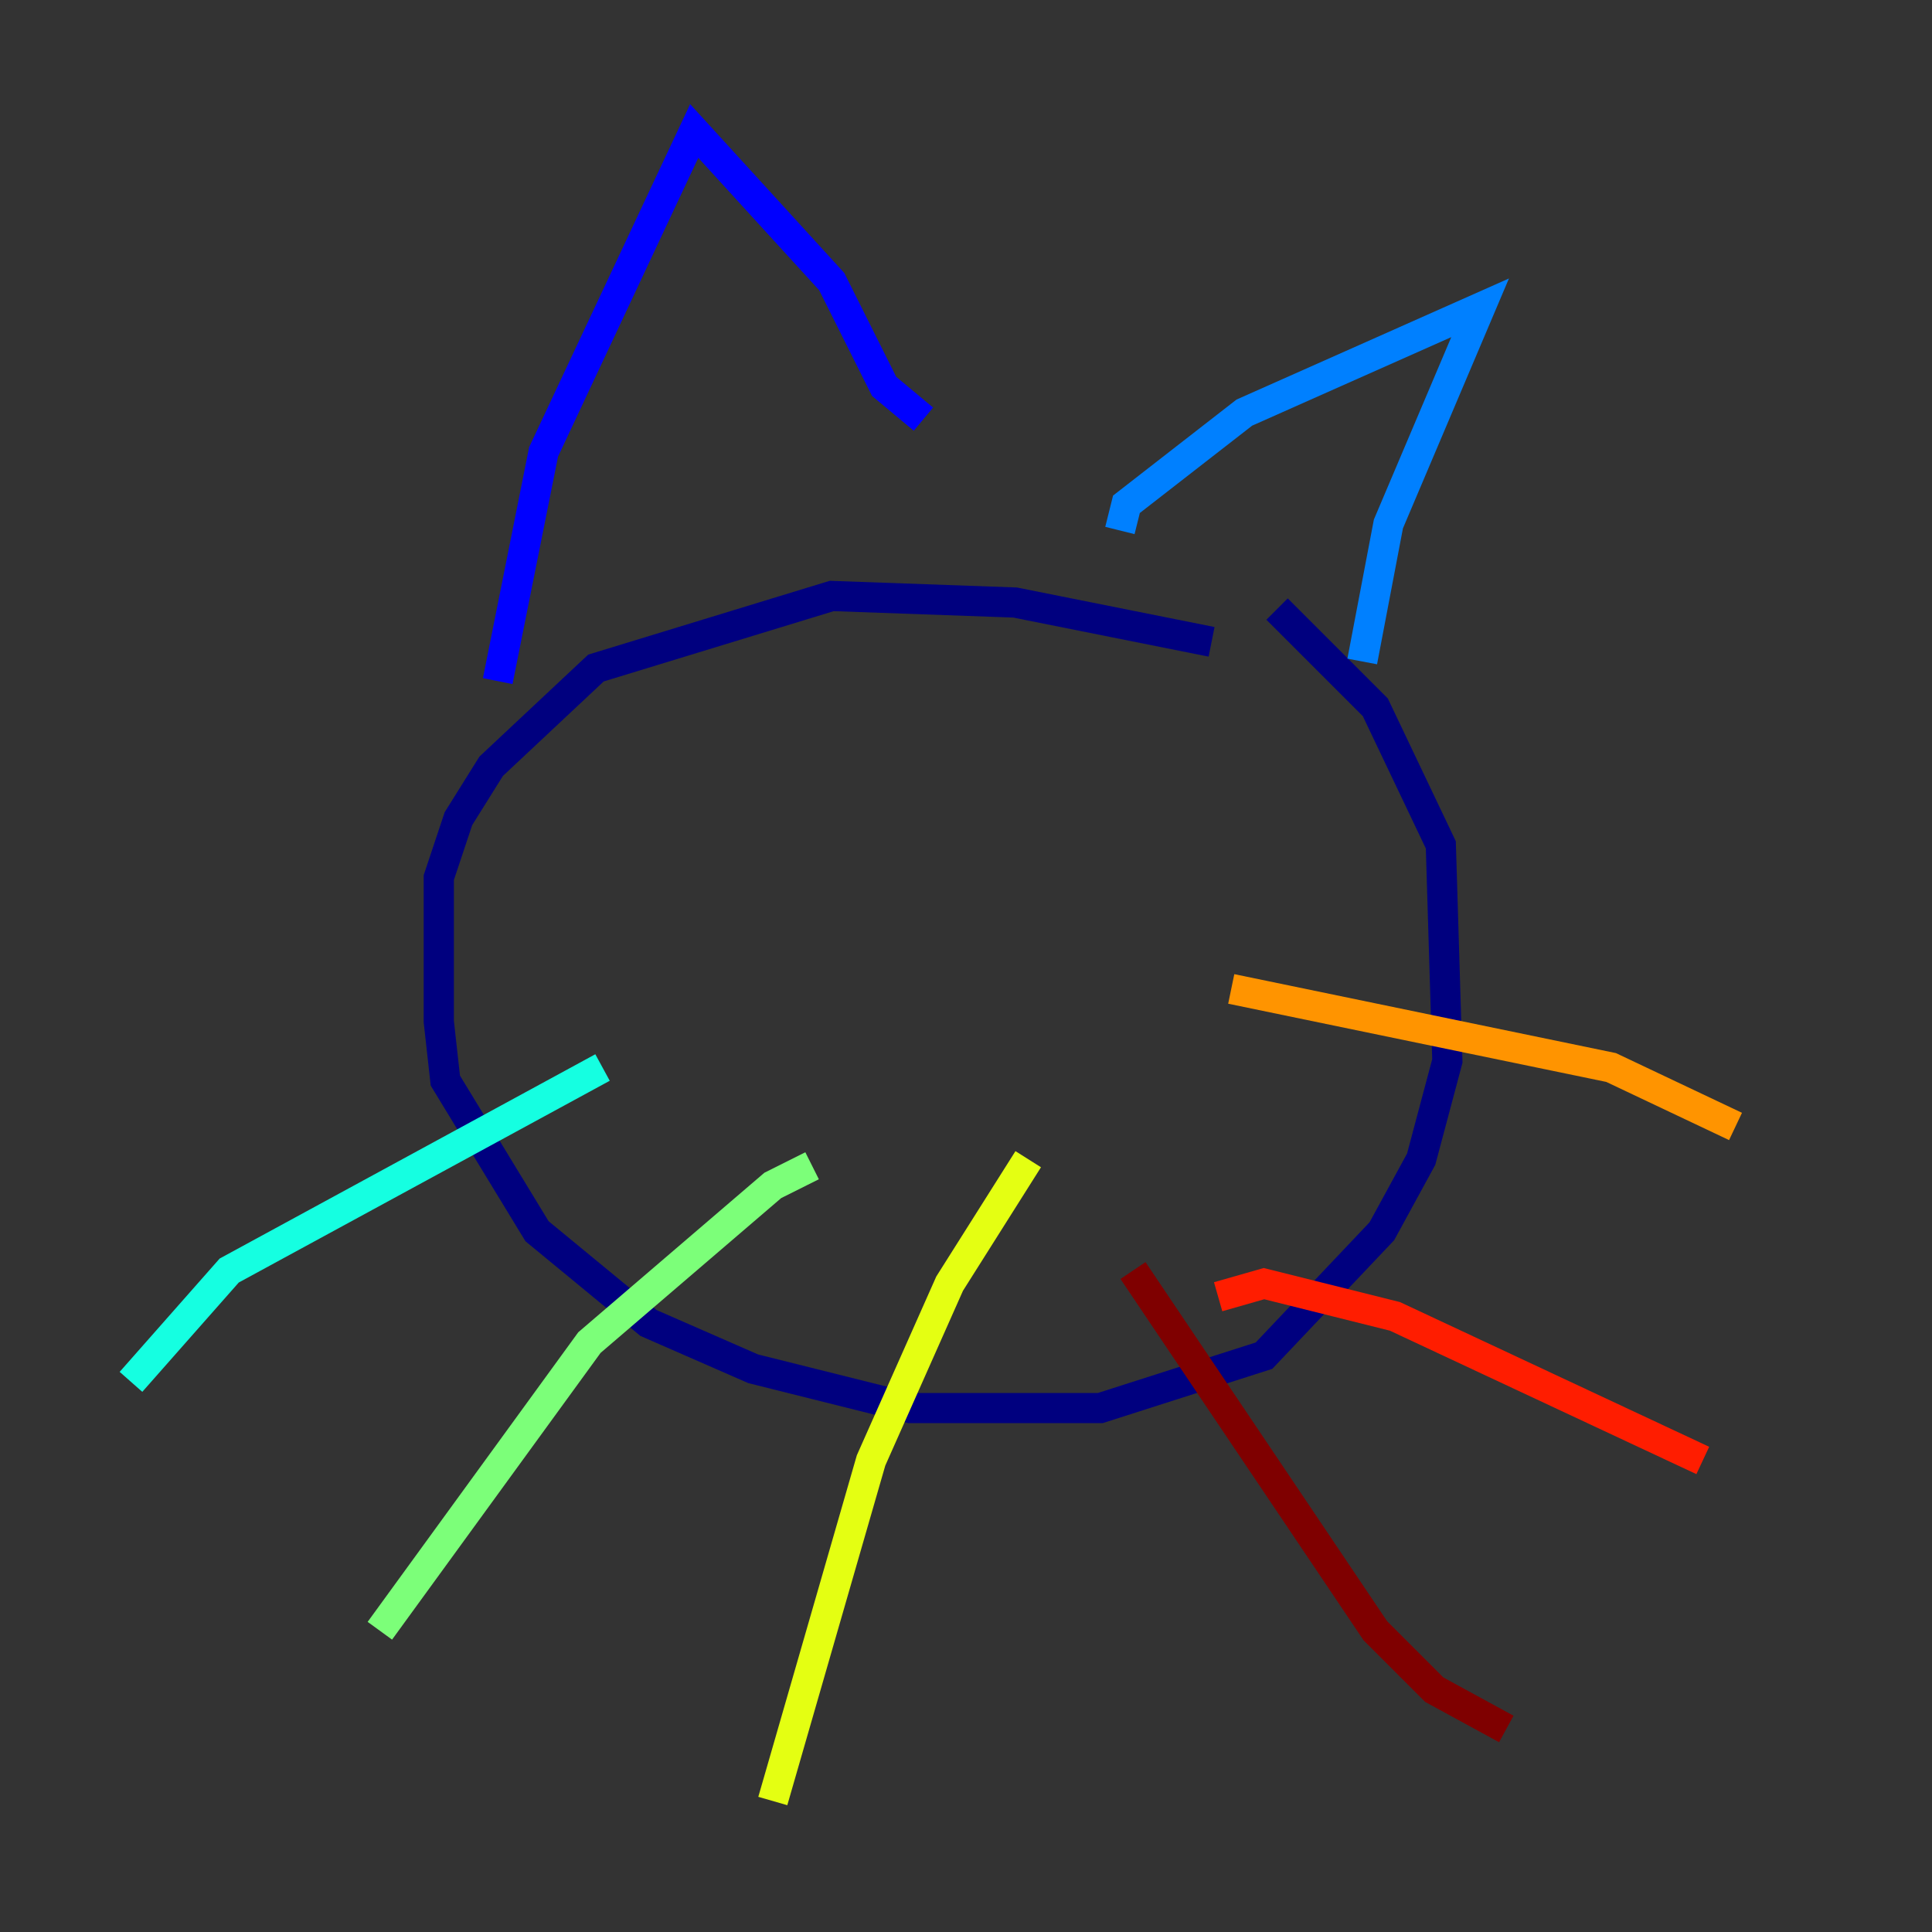 <?xml version="1.0" encoding="utf-8" ?>
<svg baseProfile="tiny" height="128" version="1.2" viewBox="0,0,128,128" width="128" xmlns="http://www.w3.org/2000/svg" xmlns:ev="http://www.w3.org/2001/xml-events" xmlns:xlink="http://www.w3.org/1999/xlink"><rect x="0" y="0" width="128" height="128" fill="#333333" stroke="none"/><defs /><polyline fill="none" points="80.271,42.522 67.254,39.919 55.105,39.485 39.485,44.258 32.542,50.766 30.373,54.237 29.071,58.142 29.071,67.688 29.505,71.593 35.58,81.573 42.956,87.647 49.898,90.685 60.312,93.288 72.895,93.288 83.742,89.817 91.552,81.573 94.156,76.8 95.891,70.291 95.458,55.973 91.119,46.861 84.61,40.352" stroke="#00007f" stroke-width="2" /><polyline fill="none" points="32.976,45.125 36.014,29.939 45.993,8.678 55.105,18.658 58.576,25.6 61.18,27.77" stroke="#0000ff" stroke-width="2" /><polyline fill="none" points="74.197,35.146 74.63,33.41 82.441,27.336 98.061,20.393 91.986,34.712 90.251,43.824" stroke="#0080ff" stroke-width="2" /><polyline fill="none" points="39.919,70.725 15.186,84.176 8.678,91.552" stroke="#15ffe1" stroke-width="2" /><polyline fill="none" points="53.803,77.234 51.2,78.536 39.051,88.949 25.166,108.041" stroke="#7cff79" stroke-width="2" /><polyline fill="none" points="68.122,76.8 62.915,85.044 57.709,96.759 51.2,119.322" stroke="#e4ff12" stroke-width="2" /><polyline fill="none" points="81.573,65.519 106.739,70.725 114.983,74.63" stroke="#ff9400" stroke-width="2" /><polyline fill="none" points="80.705,85.912 83.742,85.044 92.42,87.214 112.814,96.759" stroke="#ff1d00" stroke-width="2" /><polyline fill="none" points="75.064,84.176 91.119,108.041 95.024,111.946 99.797,114.549" stroke="#7f0000" stroke-width="2" /></svg>